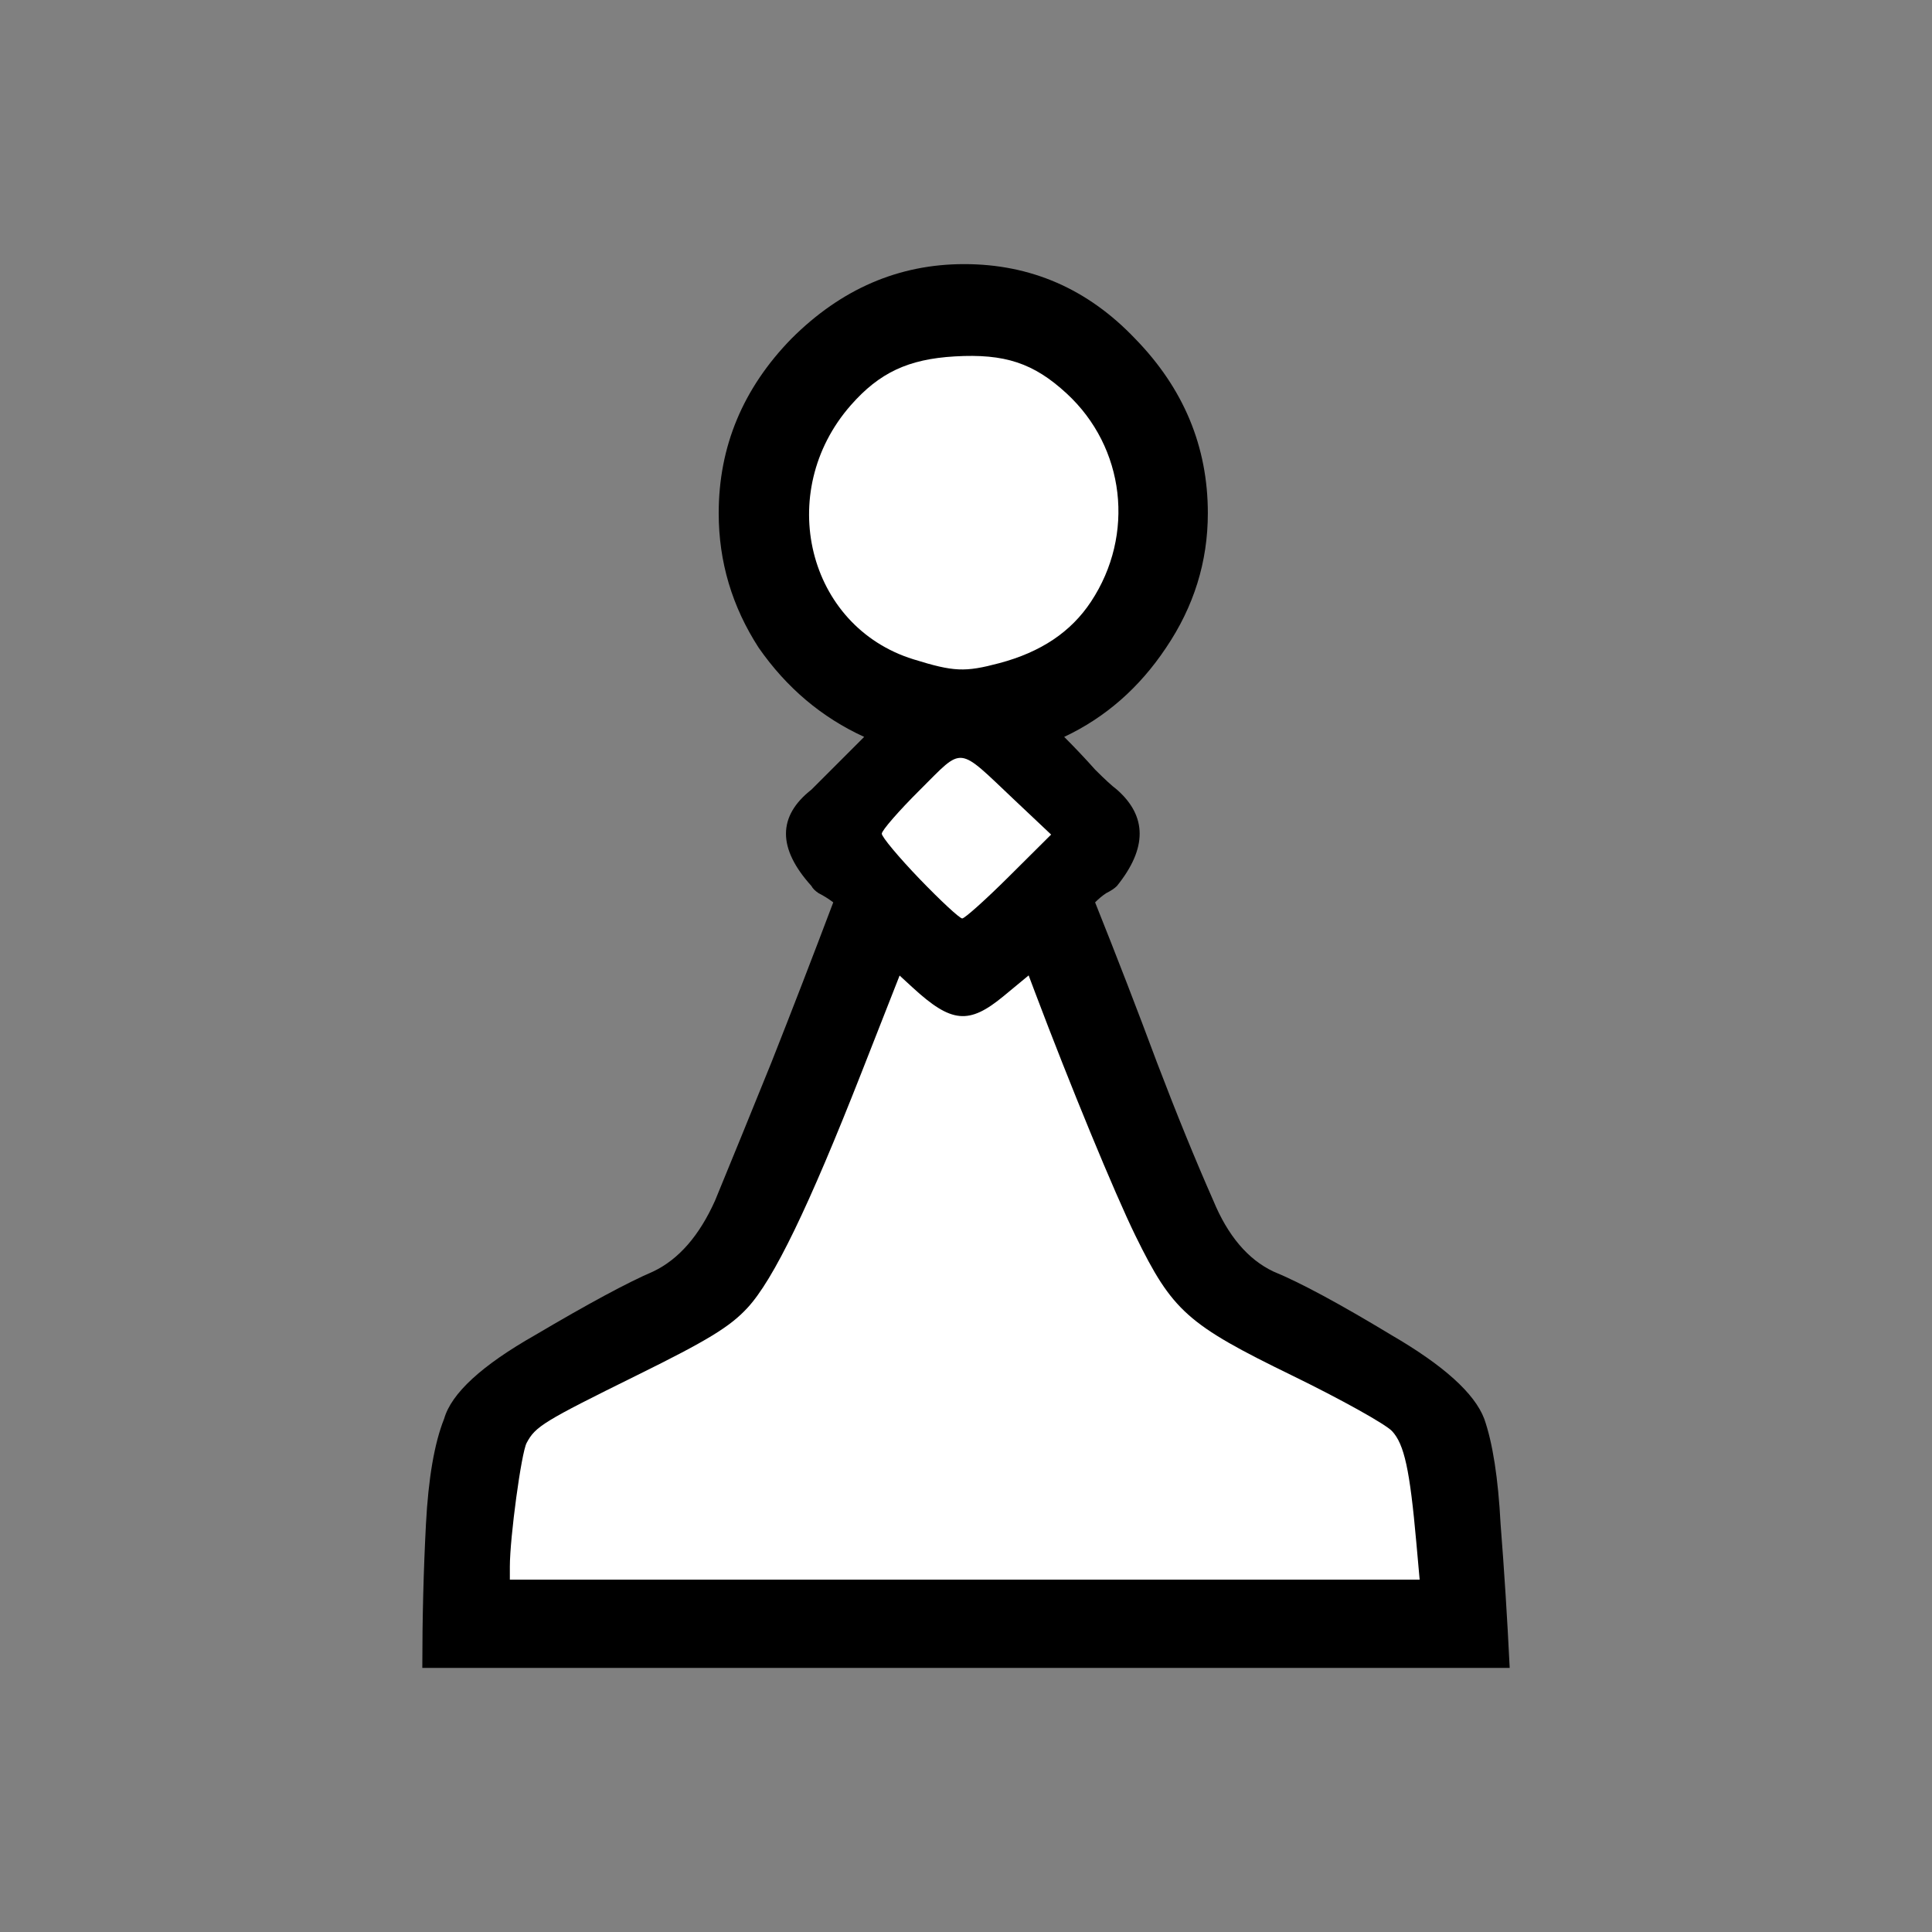 <svg width="68" height="68" viewBox="0 0 68 68" fill="none" xmlns="http://www.w3.org/2000/svg">
<rect x="0" y="0" width="68" height="68" fill="#808080" stroke="none"/>
<path d="M22.992 44.752C23.888 44.325 24.613 43.493 25.168 42.256C25.765 40.805 26.427 39.184 27.152 37.392C27.877 35.557 28.603 33.68 29.328 31.76C29.157 31.632 28.987 31.525 28.816 31.44C28.688 31.355 28.603 31.269 28.56 31.184C27.365 29.861 27.365 28.731 28.56 27.792L29.264 27.088L30.416 25.936C28.923 25.253 27.685 24.208 26.704 22.8C25.765 21.349 25.296 19.771 25.296 18.064C25.296 15.717 26.149 13.669 27.856 11.92C29.605 10.171 31.632 9.296 33.936 9.296C36.283 9.296 38.288 10.171 39.952 11.92C41.659 13.669 42.512 15.717 42.512 18.064C42.512 19.771 42.021 21.349 41.04 22.8C40.101 24.208 38.907 25.253 37.456 25.936C37.84 26.32 38.203 26.704 38.544 27.088C38.885 27.429 39.141 27.664 39.312 27.792C40.379 28.731 40.379 29.861 39.312 31.184C39.227 31.269 39.099 31.355 38.928 31.44C38.8 31.525 38.672 31.632 38.544 31.76C39.312 33.68 40.037 35.557 40.72 37.392C41.403 39.184 42.064 40.805 42.704 42.256C43.216 43.493 43.92 44.325 44.816 44.752C45.755 45.136 47.141 45.883 48.976 46.992C50.811 48.059 51.899 49.04 52.24 49.936C52.539 50.789 52.731 52.027 52.816 53.648C52.944 55.269 53.051 56.955 53.136 58.704H14.864C14.864 56.955 14.907 55.269 14.992 53.648C15.077 52.027 15.291 50.789 15.632 49.936C15.888 49.04 16.955 48.059 18.832 46.992C20.709 45.883 22.096 45.136 22.992 44.752Z" fill="black"/>
<path fill-rule="evenodd" clip-rule="evenodd" d="M17.945 55.138C17.945 54.12 18.349 51.135 18.535 50.788C18.845 50.203 19.123 50.033 22.425 48.402C24.912 47.175 25.698 46.695 26.311 46.029C27.229 45.034 28.458 42.495 30.326 37.741L31.663 34.336L32.122 34.758C33.49 36.014 34.1 36.071 35.328 35.056L36.205 34.331L36.427 34.92C37.673 38.22 39.229 41.991 39.96 43.485C41.265 46.148 41.79 46.617 45.49 48.419C47.19 49.248 48.768 50.126 48.996 50.371C49.426 50.833 49.621 51.728 49.849 54.281L49.967 55.599H17.945V55.138ZM32.37 30.939C31.636 30.176 31.036 29.458 31.036 29.343C31.036 29.229 31.641 28.534 32.381 27.799C33.934 26.257 33.661 26.226 35.719 28.169L36.996 29.374L35.512 30.85C34.696 31.662 33.955 32.326 33.867 32.326C33.777 32.326 33.105 31.702 32.37 30.939V30.939ZM32.146 23.204C28.416 22.047 27.256 17.326 29.946 14.262C30.953 13.116 31.968 12.639 33.608 12.544C35.367 12.442 36.382 12.779 37.541 13.848C39.6 15.745 39.959 18.821 38.398 21.179C37.695 22.242 36.638 22.951 35.175 23.34C33.957 23.664 33.572 23.647 32.146 23.204V23.204Z" fill="white"/>
</svg>
